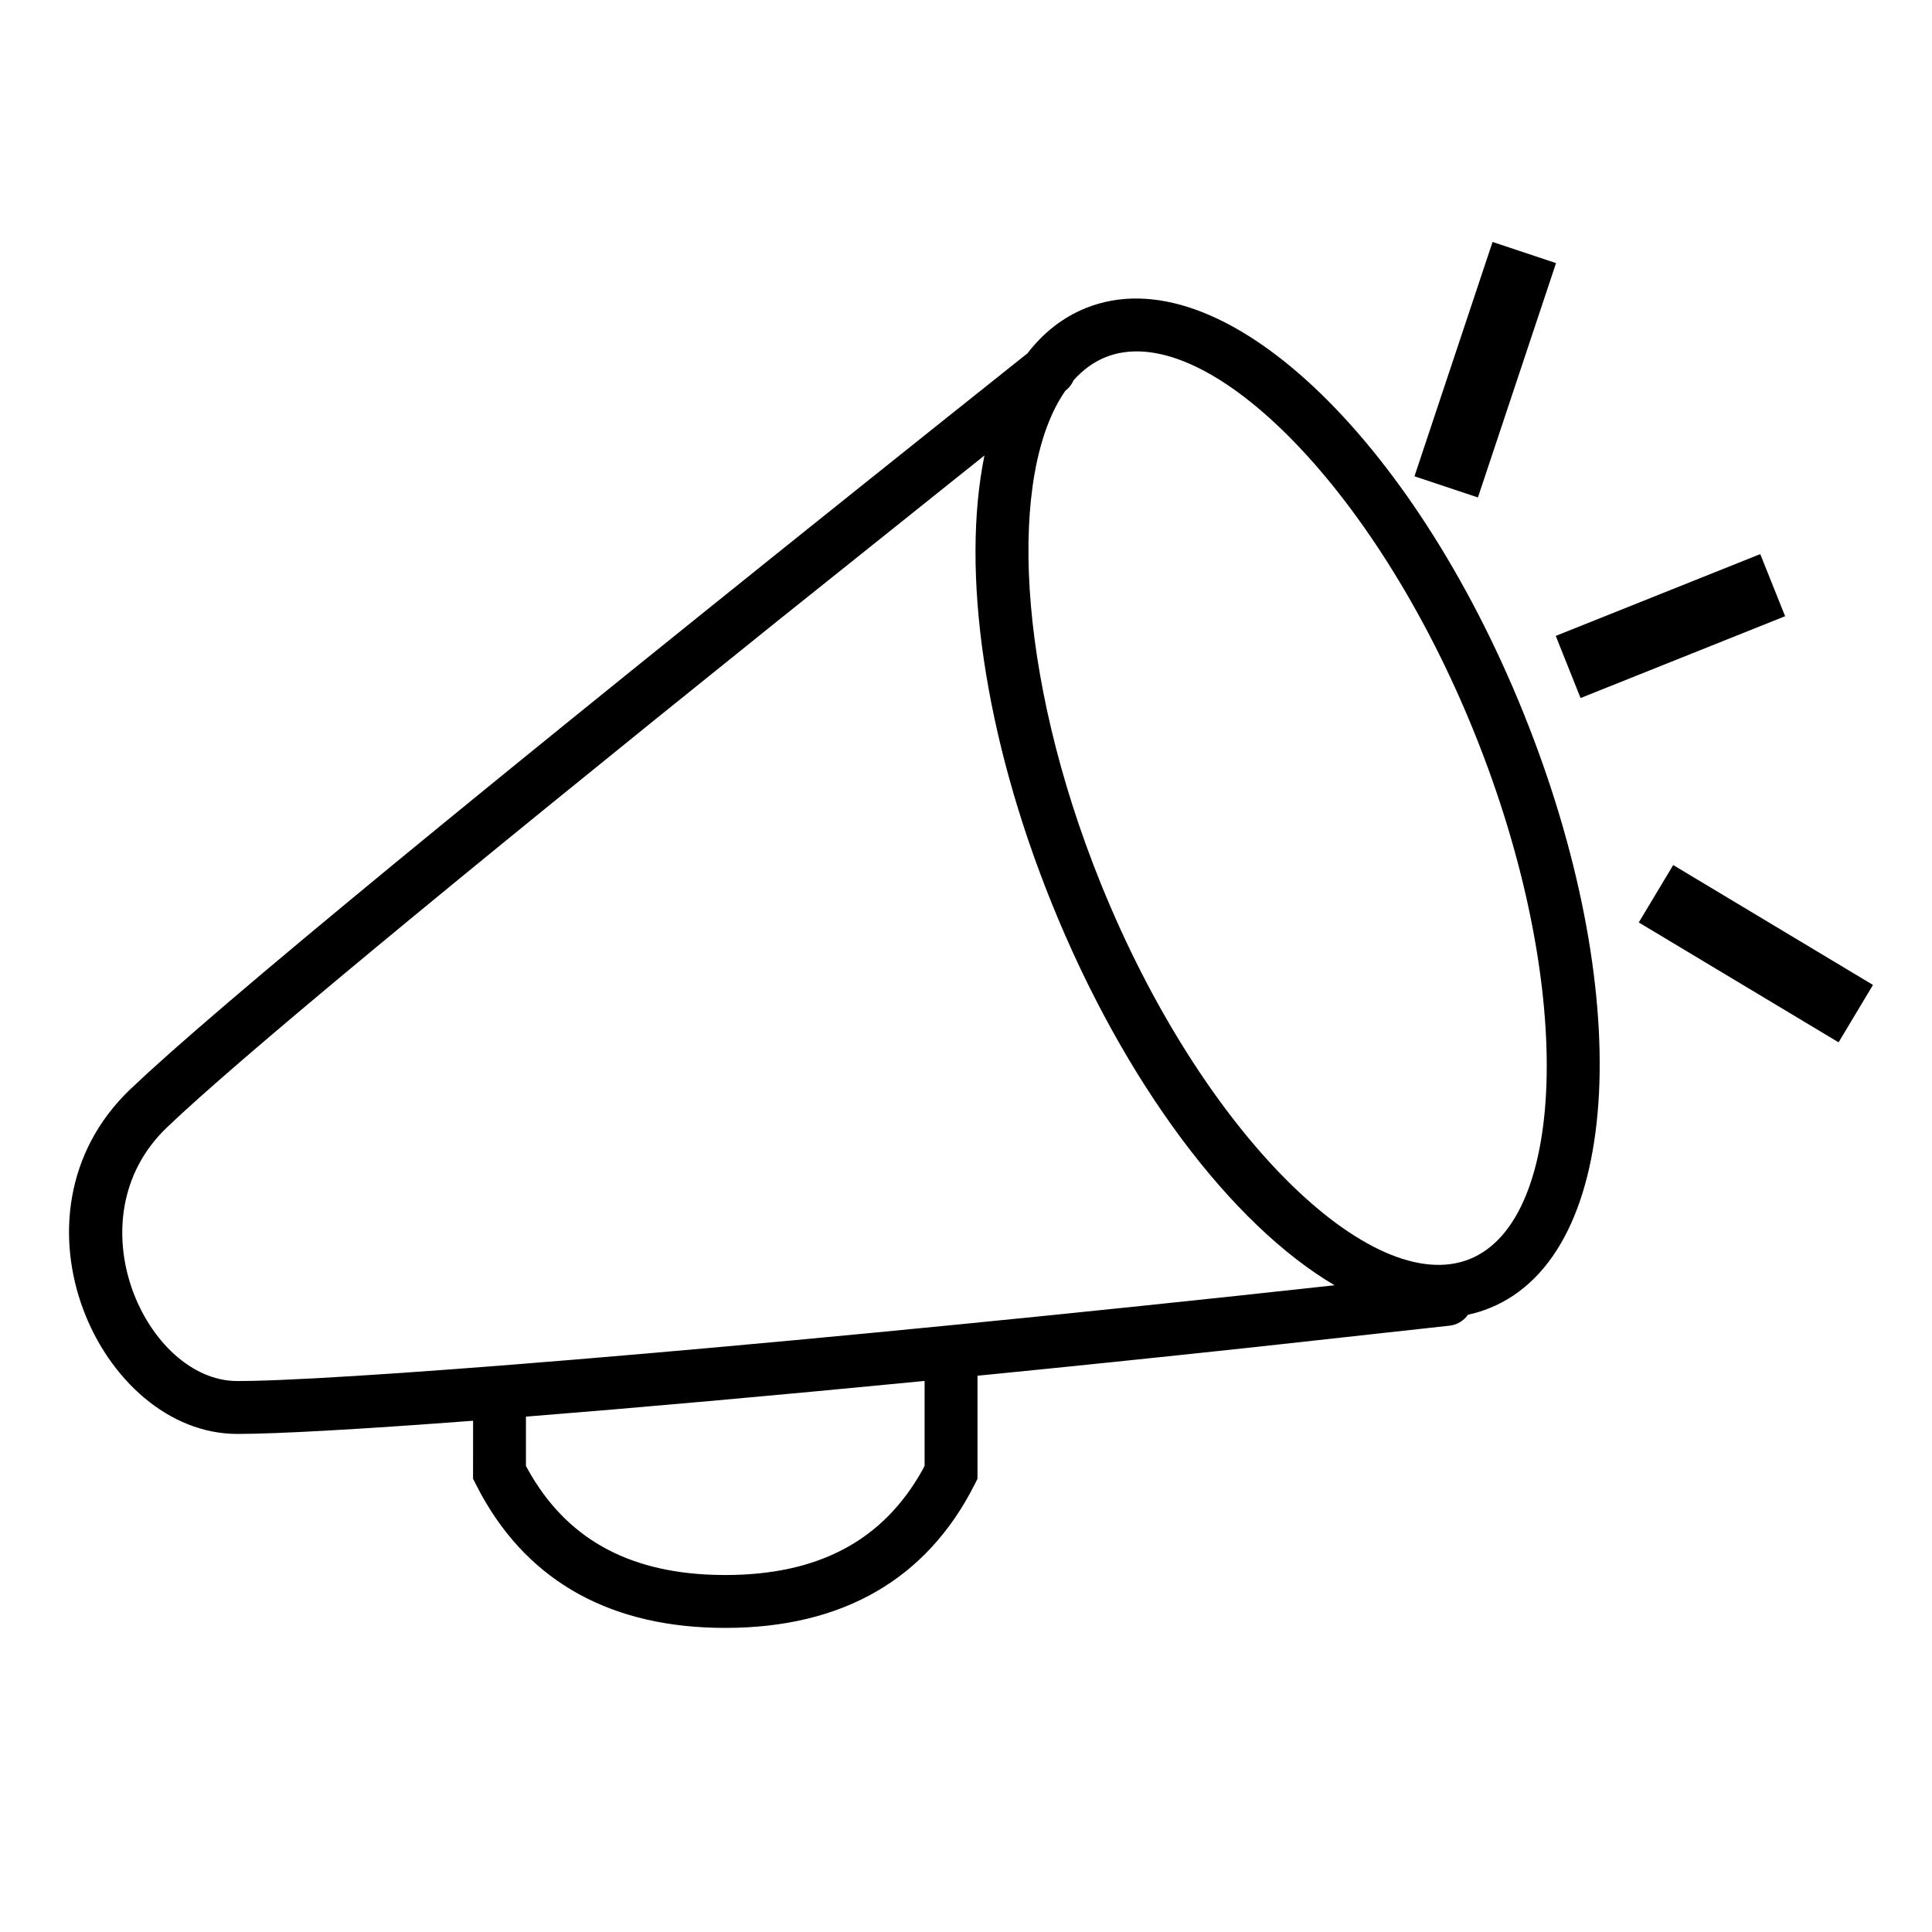 <?xml version="1.0" encoding="UTF-8"?>
<svg width="40px" height="40px" viewBox="0 0 40 40" version="1.1" xmlns="http://www.w3.org/2000/svg" xmlns:xlink="http://www.w3.org/1999/xlink">
    <!-- Generator: Sketch 60 (88103) - https://sketch.com -->
    <title>menu_marketing</title>
    <desc>Created with Sketch.</desc>
    <g id="menu_marketing" stroke="none" stroke-width="1" fill-rule="evenodd">
        <g id="Group-8" transform="translate(1, 5)" fill-rule="nonzero">
            <path d="M21.476,1.38 C24.285,0.245 28.244,4.073 30.541,9.759 C32.838,15.445 32.65,20.948 29.84,22.083 C29.694,22.142 29.545,22.187 29.393,22.22 C29.307,22.343 29.17,22.429 29.009,22.447 L24.981,22.89 C22.974,23.106 21.052,23.304 19.238,23.483 L19.238,25.616 L19.18,25.732 C18.185,27.704 16.434,28.704 14.016,28.704 C11.688,28.704 9.978,27.777 8.966,25.947 L8.853,25.732 L8.794,25.616 L8.795,24.415 C6.425,24.594 4.73,24.688 3.913,24.688 C1.077,24.688 -1.028,20.165 1.694,17.555 L2.062,17.212 C4.259,15.201 10.32,10.243 20.273,2.315 C20.599,1.891 21,1.573 21.476,1.38 Z M9.889,24.33 L9.889,25.35 L9.934,25.433 C10.713,26.829 11.968,27.545 13.767,27.605 L14.016,27.609 C15.95,27.609 17.285,26.892 18.099,25.433 L18.143,25.349 L18.143,23.591 C14.976,23.899 12.176,24.148 9.889,24.33 Z M19.382,4.43 L15.074,7.875 C8.087,13.488 3.874,16.984 2.452,18.346 C0.471,20.246 2.028,23.593 3.913,23.593 L4.244,23.589 C6.935,23.528 15.69,22.809 26.631,21.61 C24.493,20.35 22.279,17.425 20.776,13.704 C19.37,10.225 18.895,6.814 19.382,4.43 Z M29.525,10.169 C27.43,4.982 23.91,1.579 21.887,2.396 C21.638,2.497 21.417,2.659 21.225,2.876 C21.192,2.955 21.139,3.026 21.067,3.082 L21.057,3.09 C19.868,4.794 20.032,8.941 21.791,13.294 C23.887,18.481 27.407,21.885 29.43,21.067 C31.453,20.25 31.621,15.356 29.525,10.169 Z M33.642,12.91 L37.778,15.392 L37.066,16.58 L32.929,14.098 L33.642,12.91 Z M35.444,6.472 L35.959,7.758 L31.724,9.452 L31.21,8.166 L35.444,6.472 Z M29.902,0.009 L31.216,0.447 L29.599,5.299 L28.285,4.861 L29.902,0.009 Z" id="Combined-Shape"></path>
        </g>
    </g>
</svg>
